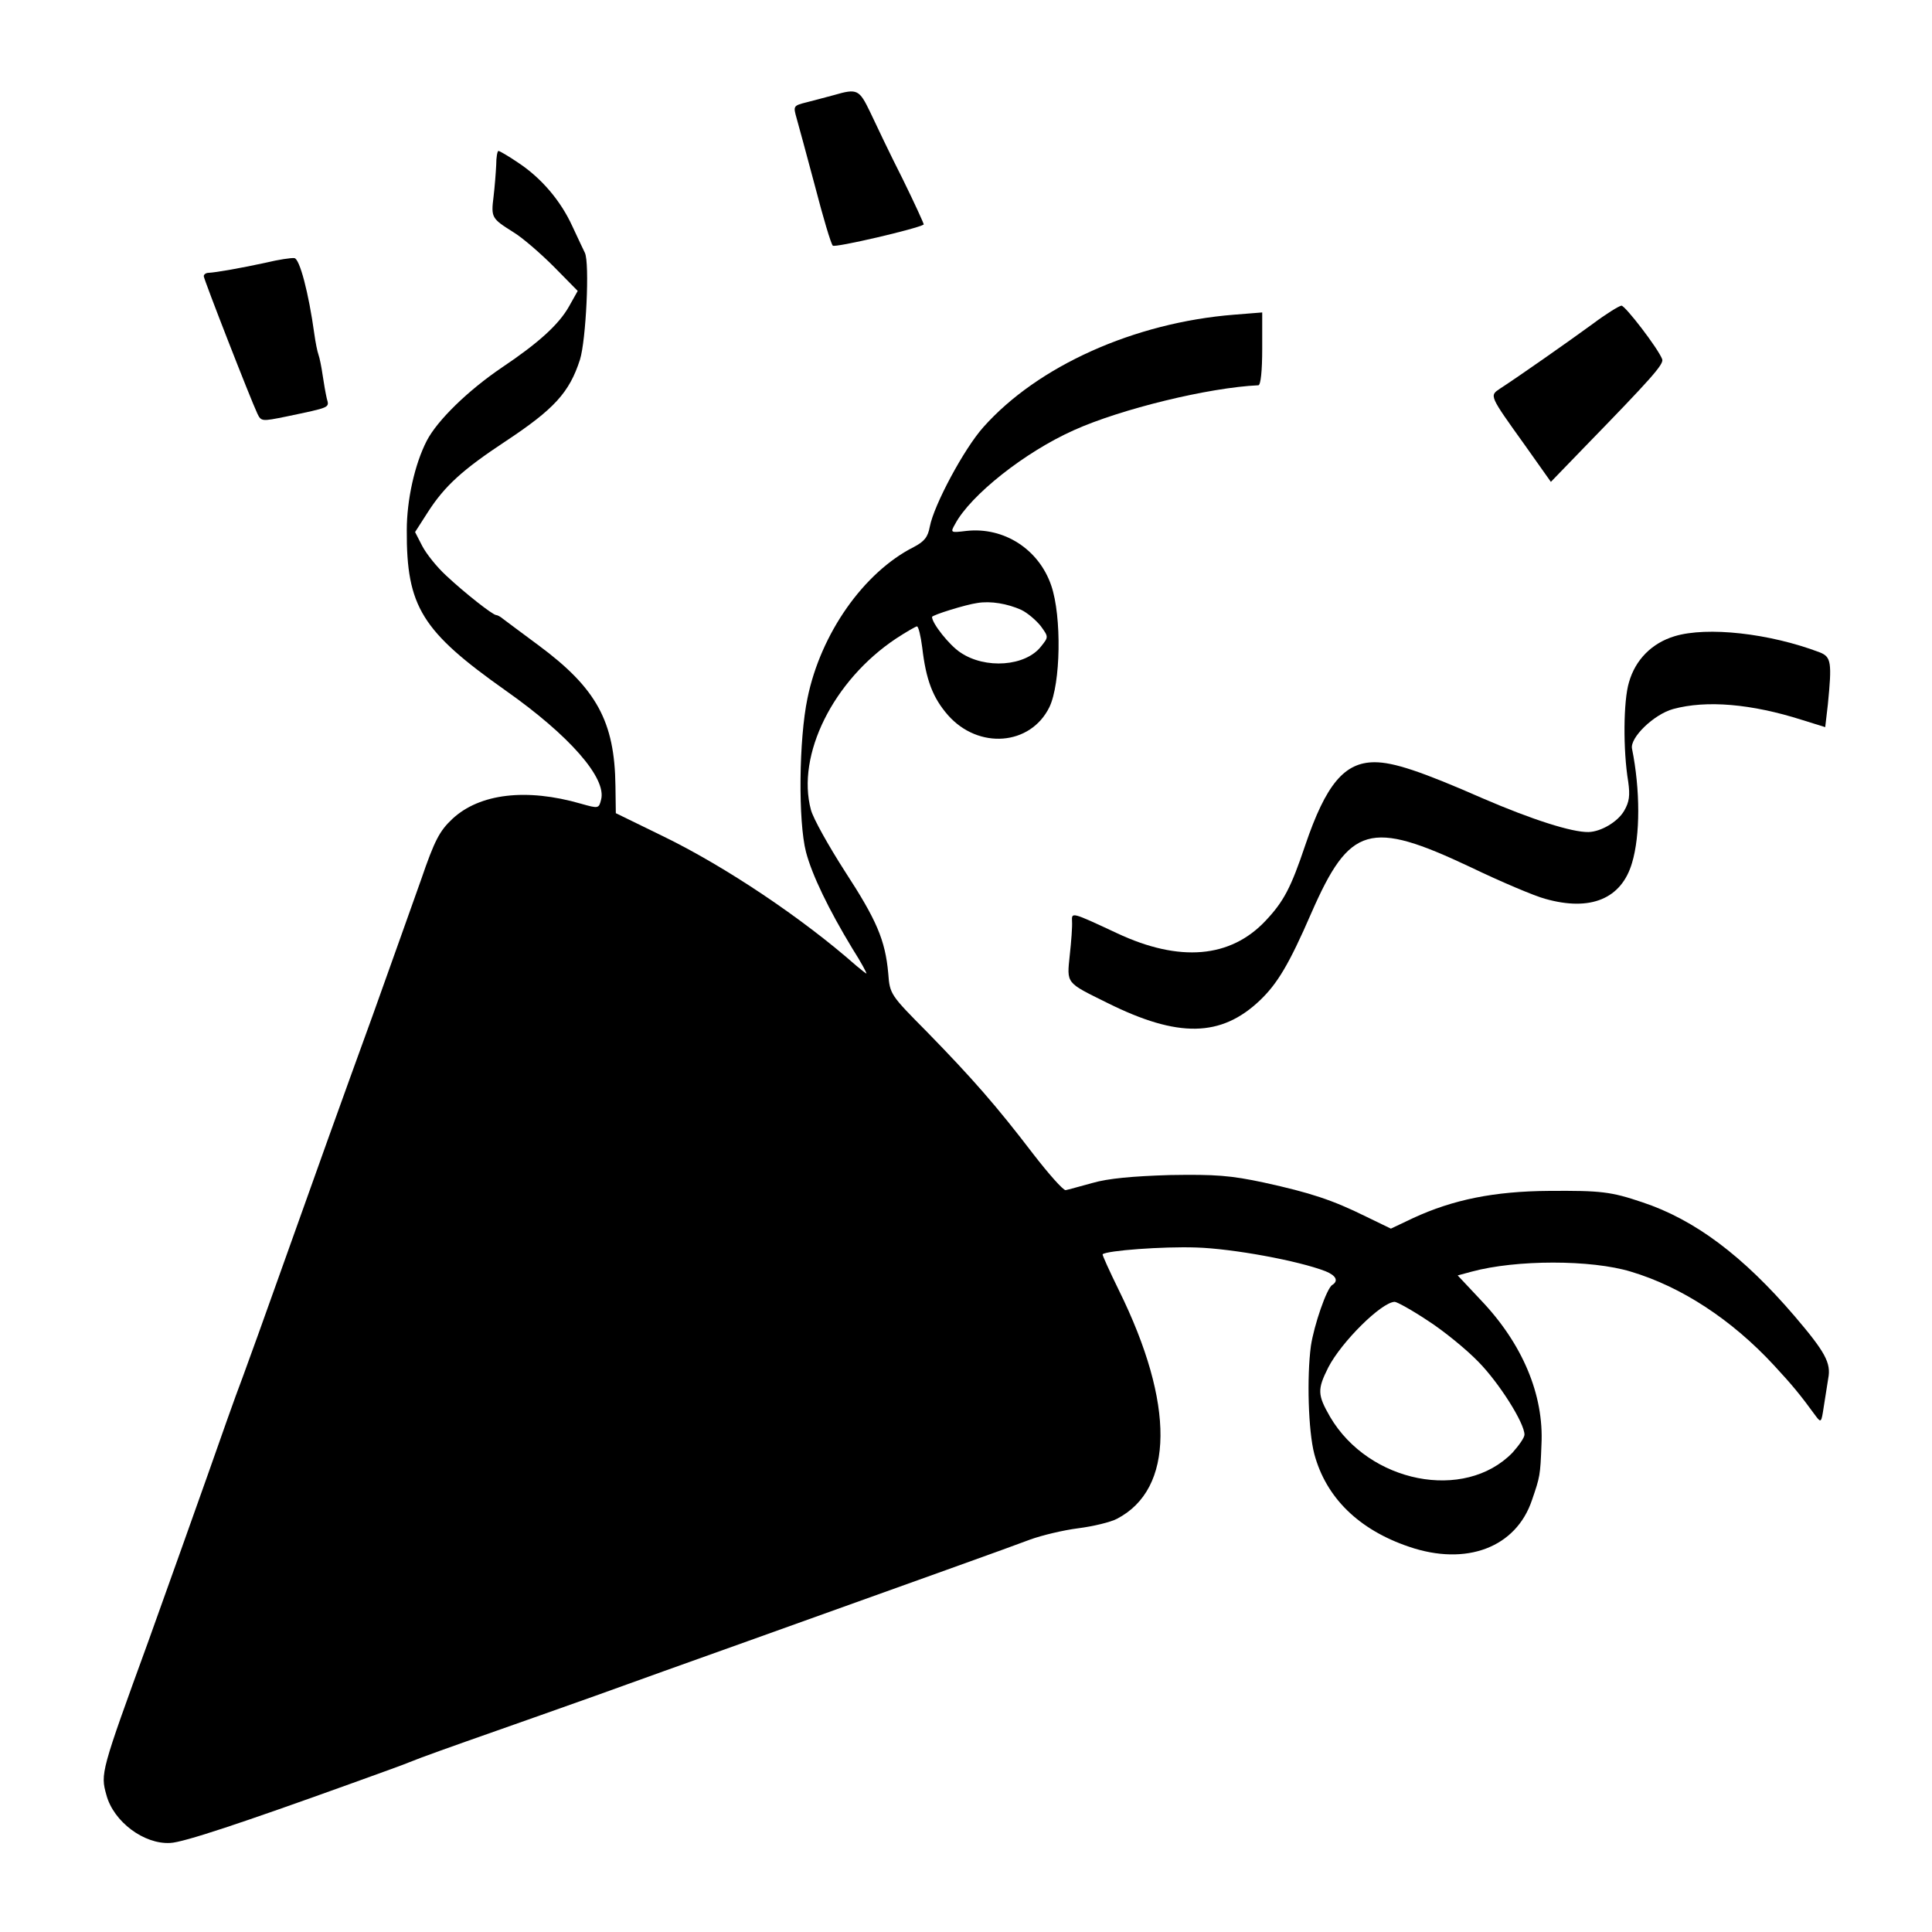 <?xml version="1.0" standalone="no"?>
<!DOCTYPE svg PUBLIC "-//W3C//DTD SVG 20010904//EN"
 "http://www.w3.org/TR/2001/REC-SVG-20010904/DTD/svg10.dtd">
<svg version="1.0" xmlns="http://www.w3.org/2000/svg"
 width="512pt" height="512pt" viewBox="0 0 512 512"
 preserveAspectRatio="xMidYMid meet">
<g transform="translate(0,512) scale(0.1,-0.1)"
fill="#000000" stroke="none">
<path d="M2210 4868 c-19 -5 -52 -14 -72 -19 -36 -9 -36 -10 -27 -42 5 -17 27
-99 49 -181 21 -81 42 -152 47 -157 6 -6 225 45 241 56 1 1 -24 56 -56 121
-33 65 -71 145 -86 177 -29 60 -34 63 -96 45z"/>
<path d="M1315 4683 c-1 -21 -4 -59 -7 -84 -7 -56 -5 -58 52 -94 25 -15 73
-57 108 -92 l63 -64 -23 -41 c-27 -48 -81 -97 -178 -162 -90 -61 -171 -140
-199 -194 -32 -62 -53 -157 -53 -237 -1 -203 40 -268 262 -425 169 -119 268
-232 253 -289 -6 -24 -7 -24 -53 -11 -145 42 -269 27 -341 -40 -34 -32 -47
-56 -83 -161 -24 -68 -82 -230 -128 -359 -84 -231 -146 -404 -255 -710 -30
-85 -71 -198 -90 -250 -20 -52 -61 -169 -93 -260 -32 -91 -103 -289 -157 -440
-126 -346 -127 -350 -111 -407 19 -71 100 -131 169 -127 34 1 190 53 484 159
72 26 139 50 150 55 29 12 116 43 230 83 55 19 172 61 260 92 88 32 273 98
410 147 463 166 690 247 745 268 30 11 88 25 128 30 39 5 85 16 102 25 152 79
154 304 5 606 -25 51 -44 93 -43 95 11 10 160 21 248 18 97 -3 271 -35 343
-63 27 -11 35 -25 18 -36 -15 -8 -49 -108 -57 -162 -11 -82 -7 -225 9 -286 31
-116 118 -201 251 -246 152 -52 284 -2 326 124 21 61 22 65 25 146 7 133 -51
269 -161 384 l-61 65 37 10 c118 32 317 32 422 0 134 -40 267 -127 379 -248
49 -53 69 -77 112 -136 13 -17 14 -15 20 25 4 24 9 58 12 76 8 41 -8 70 -89
165 -137 160 -265 256 -404 302 -83 28 -109 31 -247 30 -145 -1 -254 -23 -360
-72 l-59 -28 -66 32 c-89 44 -147 63 -270 90 -89 19 -128 22 -250 20 -98 -3
-164 -9 -205 -21 -33 -9 -65 -18 -71 -19 -7 0 -45 43 -86 96 -97 127 -161 200
-281 323 -97 98 -99 100 -103 155 -8 89 -31 142 -115 271 -43 67 -84 140 -90
163 -39 145 59 343 226 454 26 17 52 32 55 32 4 0 10 -25 14 -56 10 -86 28
-133 68 -179 81 -92 219 -81 269 21 30 62 33 240 5 322 -33 97 -126 156 -225
145 -42 -5 -43 -5 -30 18 41 77 185 191 315 249 124 56 357 113 489 119 6 1
10 38 10 97 l0 96 -75 -6 c-264 -21 -520 -136 -664 -298 -51 -57 -131 -206
-142 -264 -5 -27 -14 -39 -43 -54 -132 -67 -246 -229 -281 -400 -23 -109 -25
-327 -4 -408 16 -61 60 -152 123 -256 23 -36 39 -66 37 -66 -1 0 -14 10 -27
21 -143 126 -346 262 -510 342 l-127 62 -1 72 c-2 171 -50 259 -204 373 -45
33 -87 65 -94 70 -7 6 -15 10 -18 10 -9 0 -84 59 -133 105 -24 22 -52 57 -63
78 l-19 37 34 53 c45 70 93 113 205 187 130 86 170 130 198 217 16 51 26 256
13 283 -4 8 -19 40 -33 70 -31 68 -82 128 -144 169 -25 17 -49 31 -52 31 -3 0
-6 -17 -6 -37z m1391 -1179 c17 -8 40 -28 52 -43 21 -29 21 -29 1 -54 -41 -53
-148 -61 -214 -16 -29 19 -75 77 -75 94 0 5 90 33 120 37 36 6 80 -2 116 -18z
m1078 -1884 c42 -27 102 -76 134 -109 55 -56 122 -162 122 -193 0 -8 -15 -29
-32 -48 -127 -130 -380 -80 -483 95 -34 59 -34 73 -5 131 35 68 141 173 176
174 6 0 46 -22 88 -50z"/>
<path d="M705 4424 c-64 -14 -132 -26 -152 -27 -7 0 -13 -4 -13 -9 0 -8 124
-326 142 -364 10 -21 12 -21 76 -8 119 25 115 23 108 48 -3 13 -8 41 -11 62
-3 21 -8 46 -11 54 -3 8 -8 33 -11 55 -15 109 -39 200 -53 201 -8 1 -42 -4
-75 -12z"/>
<path d="M4220 4261 c-63 -46 -197 -140 -245 -171 -28 -19 -29 -17 67 -151
l68 -96 88 91 c178 183 212 221 207 234 -11 29 -98 142 -108 142 -7 -1 -41
-22 -77 -49z"/>
<path d="M4438 3434 c-60 -18 -104 -62 -121 -122 -15 -49 -16 -180 -2 -264 5
-36 3 -53 -11 -77 -17 -29 -61 -55 -94 -56 -44 -1 -150 33 -280 89 -164 72
-237 96 -287 96 -80 0 -129 -58 -184 -220 -38 -113 -57 -149 -105 -200 -93
-99 -228 -111 -394 -33 -122 57 -120 56 -119 31 1 -13 -2 -53 -6 -89 -8 -77
-11 -72 100 -127 187 -93 301 -91 404 7 46 44 77 95 136 231 102 233 155 248
422 122 81 -39 171 -77 198 -84 120 -34 202 0 230 95 22 73 22 194 0 303 -6
29 58 91 109 105 88 24 207 14 342 -29 l61 -19 7 60 c11 111 9 126 -21 138
-134 51 -299 69 -385 43z"/>
</g>
</svg>
